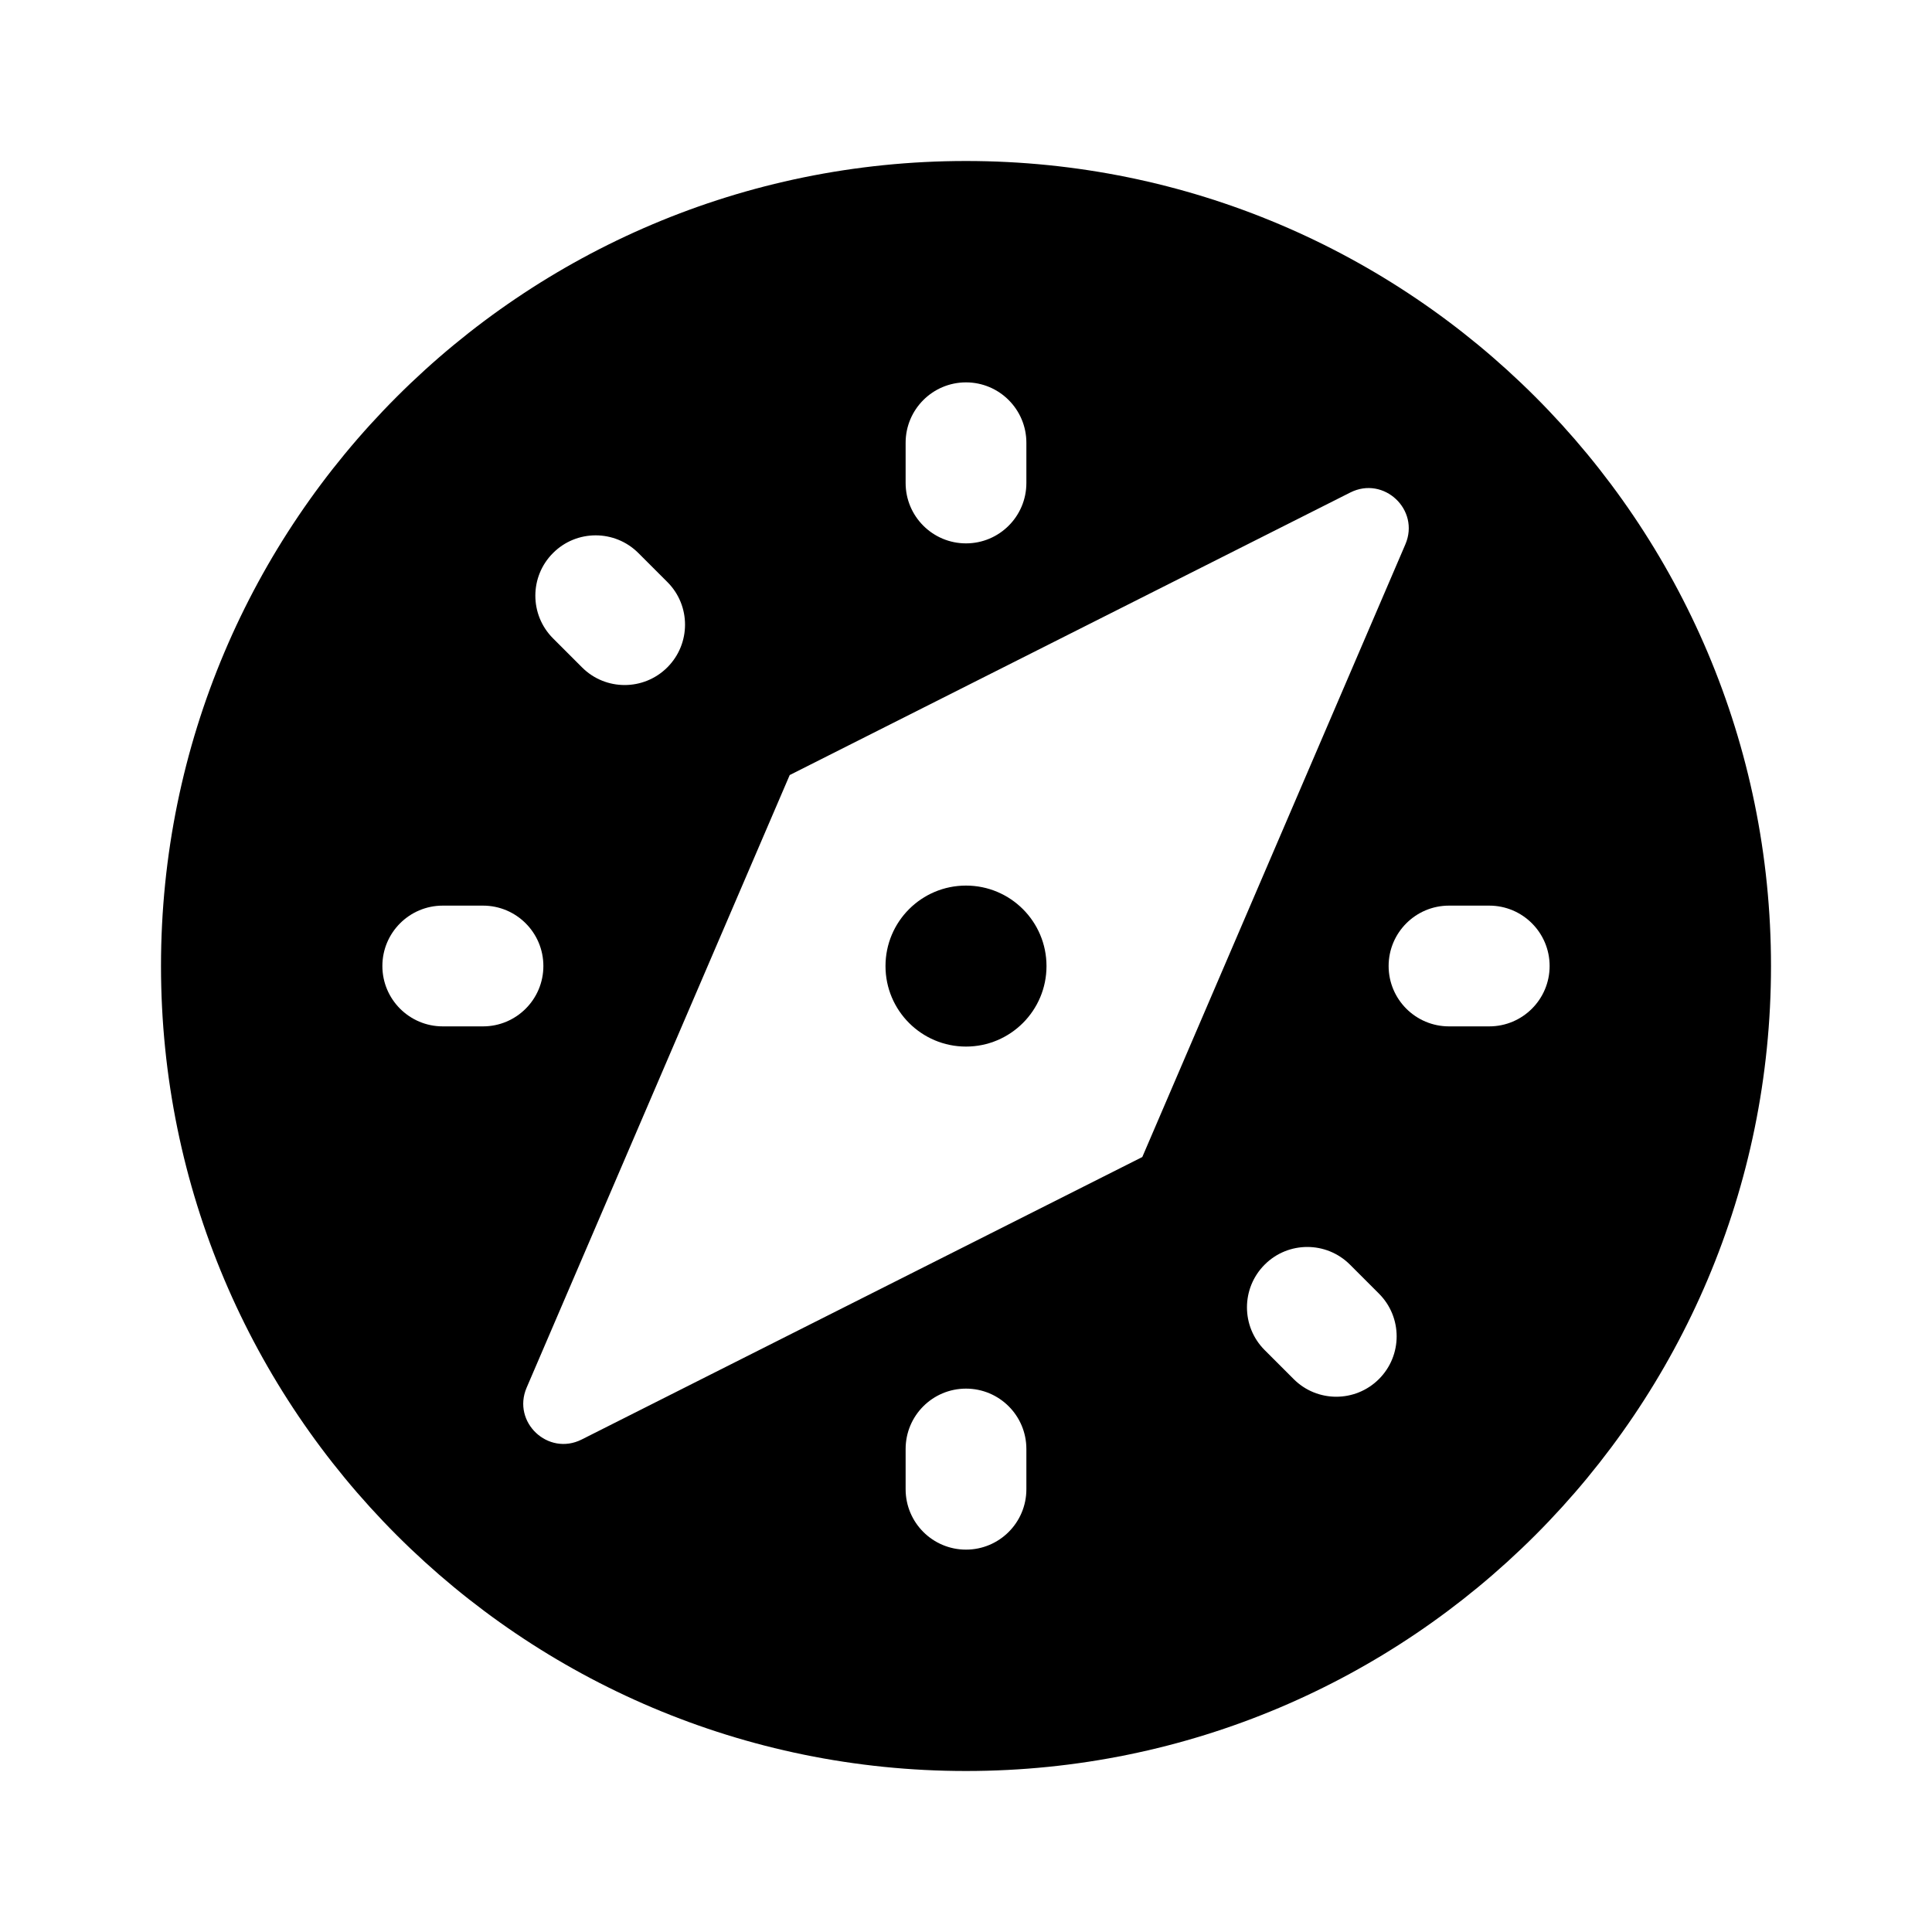 <svg width="24" height="24" viewBox="0 0 24 24" fill="none" xmlns="http://www.w3.org/2000/svg">
<path d="M22 12C22 6.477 17.523 2 12 2C6.477 2 2 6.477 2 12C2 17.523 6.477 22 12 22C17.523 22 22 17.523 22 12ZM12 4.75C12.414 4.75 12.75 5.086 12.75 5.5V6C12.75 6.414 12.414 6.75 12 6.75C11.586 6.75 11.25 6.414 11.25 6V5.5C11.25 5.086 11.586 4.75 12 4.75ZM4.75 12C4.75 11.586 5.086 11.25 5.5 11.25H6C6.414 11.25 6.75 11.586 6.75 12C6.75 12.414 6.414 12.75 6 12.75H5.5C5.086 12.75 4.75 12.414 4.75 12ZM17.25 12C17.25 11.586 17.586 11.25 18 11.25H18.5C18.914 11.25 19.25 11.586 19.25 12C19.25 12.414 18.914 12.75 18.5 12.75H18C17.586 12.75 17.25 12.414 17.25 12ZM12.75 18V18.5C12.75 18.914 12.414 19.25 12 19.25C11.586 19.25 11.25 18.914 11.25 18.5V18C11.25 17.585 11.586 17.25 12 17.25C12.414 17.25 12.75 17.585 12.75 18ZM16.77 15.71L17.13 16.07C17.423 16.363 17.423 16.838 17.13 17.131C16.837 17.424 16.362 17.424 16.07 17.131L15.71 16.771C15.417 16.478 15.417 16.003 15.71 15.71C16.002 15.417 16.477 15.417 16.77 15.71ZM6.87 6.87C7.162 6.577 7.637 6.577 7.93 6.87L8.29 7.23C8.583 7.522 8.583 7.997 8.29 8.29C7.997 8.583 7.522 8.583 7.23 8.29L6.87 7.93C6.577 7.637 6.577 7.162 6.87 6.87ZM17.458 6.762L14.19 14.373L7.226 17.882C6.809 18.092 6.358 17.667 6.542 17.238L9.81 9.628L16.774 6.118C17.191 5.908 17.642 6.333 17.458 6.762ZM13 12.001C13 11.448 12.552 11.001 12 11.001C11.448 11.001 11 11.448 11 12.001C11 12.553 11.448 13.001 12 13.001C12.552 13.001 13 12.553 13 12.001Z" fill="black"/>
</svg>
